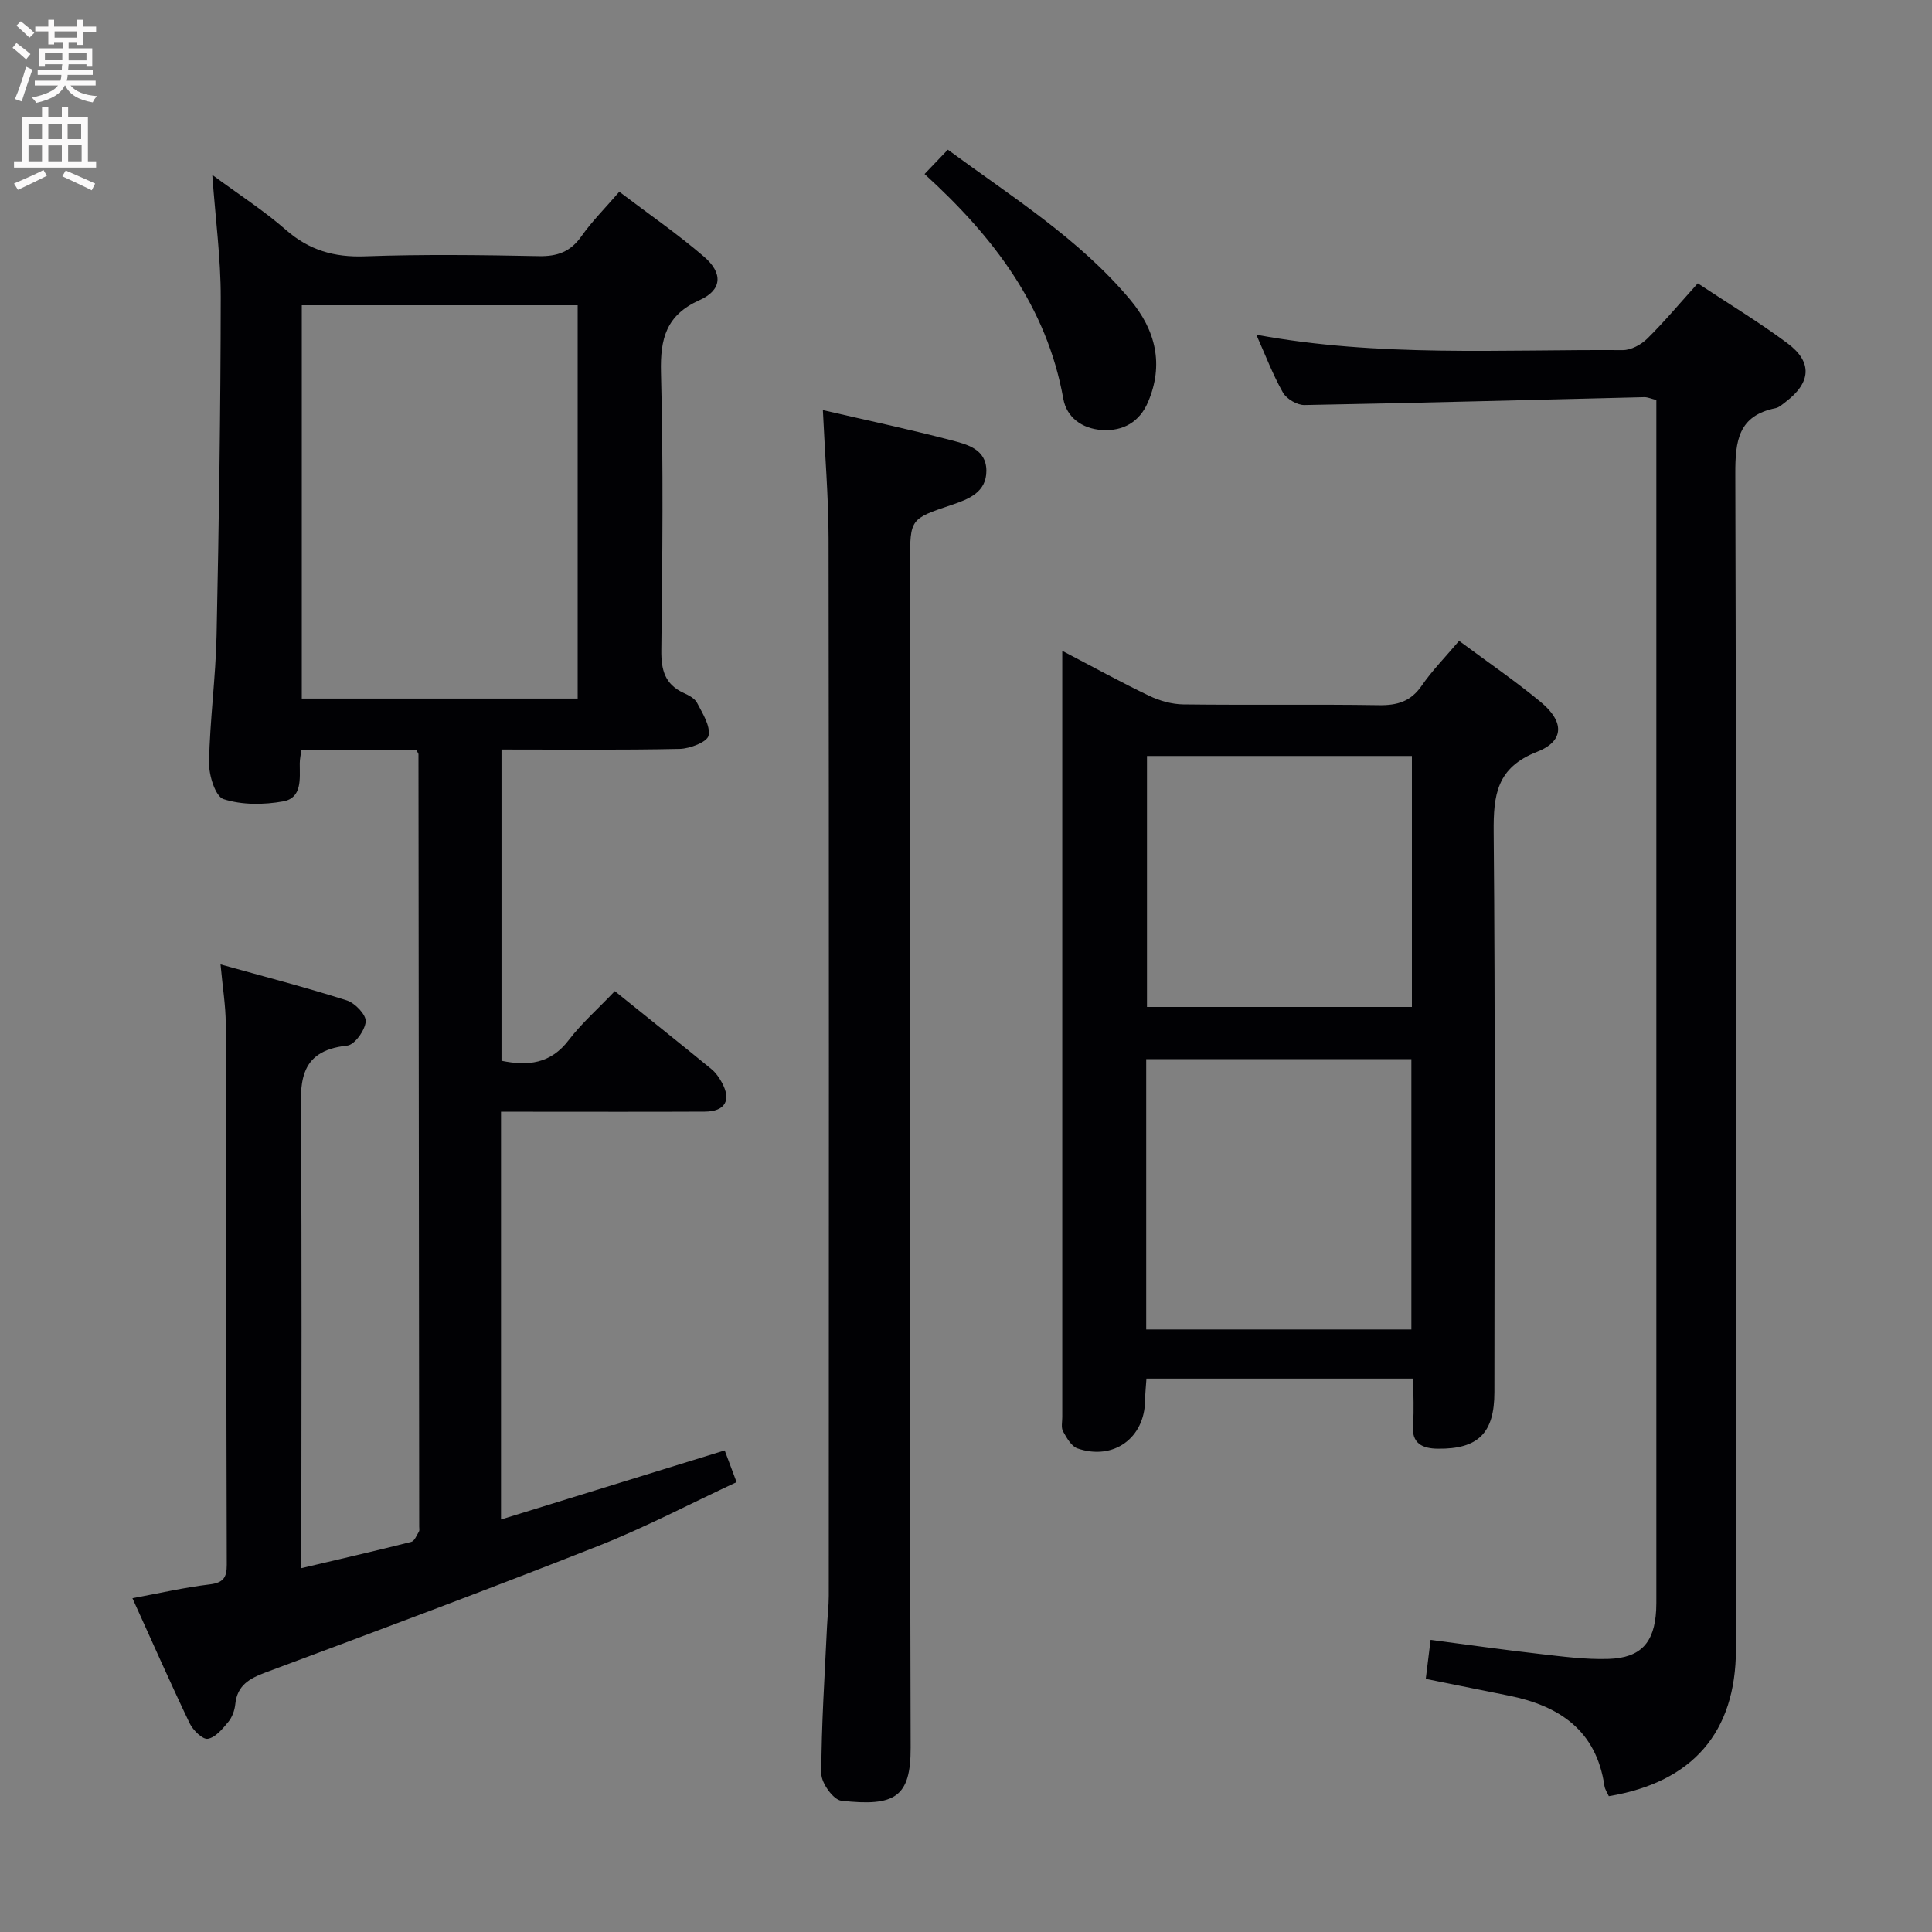 <svg enable-background="new 0 0 400 400" viewBox="0 0 400 400" xmlns="http://www.w3.org/2000/svg"><rect x="0" y="0" width="400" height="400" fill="#808080" stroke="none"/><g fill="#010104"><path d="m127.29 205.2c6.86 5.52 13.46 10.79 20 16.14.88.72 1.59 1.73 2.14 2.74 2.05 3.7.72 6.05-3.52 6.07-12.16.06-24.33.02-36.49.02-1.79 0-3.57 0-5.69 0v84.42c15.62-4.82 30.73-9.49 46.31-14.3.65 1.74 1.44 3.84 2.46 6.57-9.69 4.51-18.95 9.39-28.63 13.21-22.84 9.02-45.85 17.6-68.85 26.18-3.4 1.27-5.91 2.67-6.31 6.6-.13 1.27-.64 2.68-1.44 3.65-1.18 1.43-2.66 3.24-4.25 3.5-1.07.18-3.06-1.77-3.75-3.2-4-8.36-7.74-16.85-11.85-25.91 5.64-1.04 10.76-2.23 15.95-2.85 2.82-.34 3.59-1.36 3.58-4.06-.11-37.32-.09-74.65-.21-111.97-.01-3.78-.65-7.57-1.08-12.34 9.17 2.56 17.74 4.77 26.16 7.46 1.69.54 4.02 2.99 3.9 4.37-.16 1.83-2.3 4.82-3.83 4.98-10.54 1.1-9.65 8.28-9.59 15.84.23 28.49.09 56.99.09 85.48v6.87c8.05-1.9 15.43-3.59 22.75-5.44.68-.17 1.13-1.37 1.6-2.14.15-.25.05-.65.05-.99-.05-53.32-.09-106.63-.15-159.95 0-.14-.14-.28-.4-.79-7.7 0-15.6 0-23.85 0-.11.84-.33 1.77-.33 2.7-.01 3.17.54 7.14-3.44 7.86-4.01.72-8.54.76-12.34-.47-1.69-.55-3.05-4.95-3-7.57.16-8.8 1.38-17.57 1.56-26.37.49-23.3.83-46.61.86-69.91.01-8.09-1.08-16.19-1.75-25.39 5.55 4.1 10.7 7.4 15.25 11.39 4.82 4.21 9.99 5.7 16.35 5.47 11.98-.43 23.99-.28 35.99-.04 3.86.08 6.58-.9 8.84-4.12 2.18-3.09 4.9-5.8 7.84-9.21 6.02 4.57 12.02 8.7 17.51 13.42 4.02 3.45 3.77 6.93-.88 9.01-6.92 3.1-8.18 7.96-8 15 .5 19.15.3 38.32.07 57.48-.05 4.1.74 7.07 4.61 8.85 1.04.48 2.3 1.12 2.78 2.04 1.13 2.18 2.8 4.76 2.39 6.8-.27 1.31-3.84 2.7-5.96 2.75-12.15.26-24.3.13-36.91.13v64.44c5.41 1.11 10.16.69 13.95-4.32 2.62-3.43 5.92-6.32 9.51-10.1zm-64.81-142v81.43h57.12c0-27.31 0-54.32 0-81.43-19.17 0-37.95 0-57.12 0z"/><path d="m302.09 132.68c5.99 4.45 11.62 8.3 16.86 12.63 4.96 4.09 4.98 8.12-.73 10.35-8.36 3.27-9.04 8.93-8.97 16.66.35 38.64.16 77.27.15 115.91 0 8.45-3.32 11.81-11.73 11.71-3.09-.04-5.47-1-5.13-4.97.26-3.09.05-6.22.05-9.55-18.77 0-36.84 0-55.23 0-.11 1.67-.27 3.12-.29 4.57-.09 7.75-6.55 12.45-13.99 9.89-1.27-.44-2.24-2.18-2.99-3.53-.43-.77-.16-1.96-.16-2.95 0-51.63 0-103.26 0-154.89 0-.98 0-1.96 0-3.76 6.34 3.31 12.1 6.49 18.02 9.32 2.15 1.03 4.69 1.74 7.06 1.77 13.49.17 26.98-.05 40.47.16 3.82.06 6.61-.76 8.87-4.04 2.14-3.11 4.84-5.85 7.74-9.28zm-64.78 142.57h54.9c0-18.88 0-37.42 0-55.97-18.48 0-36.57 0-54.9 0zm55.01-118.73c-18.67 0-36.75 0-54.85 0v51.96h54.85c0-17.44 0-34.53 0-51.96z"/><path d="m333.09 371.88c-.29-.67-.8-1.37-.91-2.14-1.68-11.47-9.33-16.58-19.82-18.68-5.67-1.14-11.34-2.29-17.17-3.46.32-2.61.6-4.88 1-8.08 7.54.98 15 2.05 22.49 2.9 4.78.54 9.6 1.2 14.38 1.04 6.69-.22 9.47-3.4 9.83-10.09.05-1 .04-2 .04-3 0-80.97 0-161.94 0-242.91 0-1.49 0-2.98 0-4.64-1-.24-1.77-.61-2.53-.59-23.44.56-46.88 1.21-70.32 1.63-1.51.03-3.71-1.26-4.46-2.58-2.11-3.73-3.64-7.78-5.51-11.98 25.3 4.69 50.63 3.02 75.87 3.19 1.7.01 3.79-1.12 5.06-2.37 3.54-3.49 6.74-7.33 10.47-11.46 6.27 4.16 12.65 8 18.59 12.43 5.21 3.89 4.85 8.14-.39 12.11-.66.5-1.34 1.15-2.1 1.31-7.7 1.55-8.35 6.73-8.33 13.56.22 81.14.16 162.28.13 243.41-.02 17.17-8.95 27.51-26.32 30.4z"/><path d="m170.37 84.91c9.12 2.11 17.88 3.97 26.53 6.23 3.26.85 7.29 1.81 7.32 6.3.03 4.5-3.7 5.92-7.24 7.11-8.56 2.88-8.56 2.86-8.56 11.93 0 81.78-.1 163.57.12 245.35.03 10.31-3.3 12.22-14.36 10.99-1.63-.18-4.13-3.65-4.13-5.59.01-10.13.7-20.26 1.17-30.39.1-2.15.37-4.31.37-6.46.02-72.96.06-145.91-.04-218.87-.02-8.61-.75-17.22-1.18-26.6z"/><path d="m191.42 36.03c1.87-1.96 3.23-3.38 4.82-5.04 13.29 9.79 27.12 18.4 37.71 31.01 5.33 6.35 7.06 13.48 3.72 21.28-1.72 4.03-5.1 6.06-9.58 5.75-4.09-.29-7.25-2.62-7.94-6.45-3.43-19.1-14.42-33.53-28.73-46.55z"/></g><path d="m2.6 9.9.8-1c.9.7 1.9 1.4 2.9 2.3l-.9 1.1c-1.1-1-2-1.8-2.8-2.4zm.5 10.6c.9-2.1 1.6-4.3 2.3-6.7.4.2.8.4 1.3.6-.7 2.1-1.5 4.3-2.2 6.6zm.3-15.2.9-.9c1 .8 2 1.6 2.8 2.4l-1 1c-.9-.9-1.8-1.7-2.7-2.5zm12.6-1.2h1.2v1.4h2.7v1.1h-2.7v2.7h-1.2v-.6h-1.8v1.3h4.9v3.8h-1.2v-.5h-3.7c0 .4-.1.9-.1 1.2h5.1v1h-5.2c0 .5-.1.9-.2 1.2h6v1h-5.2c1.1 1.3 2.9 2 5.5 2.2-.4.4-.7.8-.9 1.3-2.9-.5-4.8-1.6-5.7-3.5h-.1c-.8 1.7-2.7 2.9-5.9 3.6-.2-.4-.6-.8-.9-1.1 2.8-.6 4.6-1.4 5.4-2.5h-4.8v-1h5.3c.1-.3.2-.7.2-1.2h-4.9v-1h5c0-.4 0-.8.1-1.2h-3.6v.5h-1.2v-3.8h4.9v-1.3h-1.8v.5h-1.2v-2.7h-2.7v-1h2.7v-1.4h1.2v1.4h4.8zm-6.7 8.3h3.6c0-.4 0-.9 0-1.4h-3.6zm1.9-4.6h4.8v-1.3h-4.7v1.3zm6.7 3.2h-3.7v1.5h3.7z" fill="#fbfafa"/><path d="m8.7 22.1h1.3v2.2h2.8v-2.2h1.3v2.2h4.1v9.1h1.7v1.3h-17v-1.3h1.7v-9.1h4.1zm.3 13.1.7 1.2c-1.8.9-3.8 1.9-6 2.9-.2-.4-.5-.8-.8-1.3 2.3-1 4.4-1.9 6.1-2.8zm-3.1-6.4h2.8v-3.2h-2.8zm0 4.6h2.8v-3.3h-2.8zm4.1-4.6h2.8v-3.2h-2.8zm0 4.6h2.8v-3.3h-2.8zm3.6 1.9c2.1.9 4.1 1.8 6.1 2.7l-.7 1.4c-2.2-1.1-4.2-2-6.1-2.9zm3.2-9.7h-2.8v3.2h2.8zm-2.7 7.8h2.8v-3.4h-2.8z" fill="#fbfafa"/></svg>